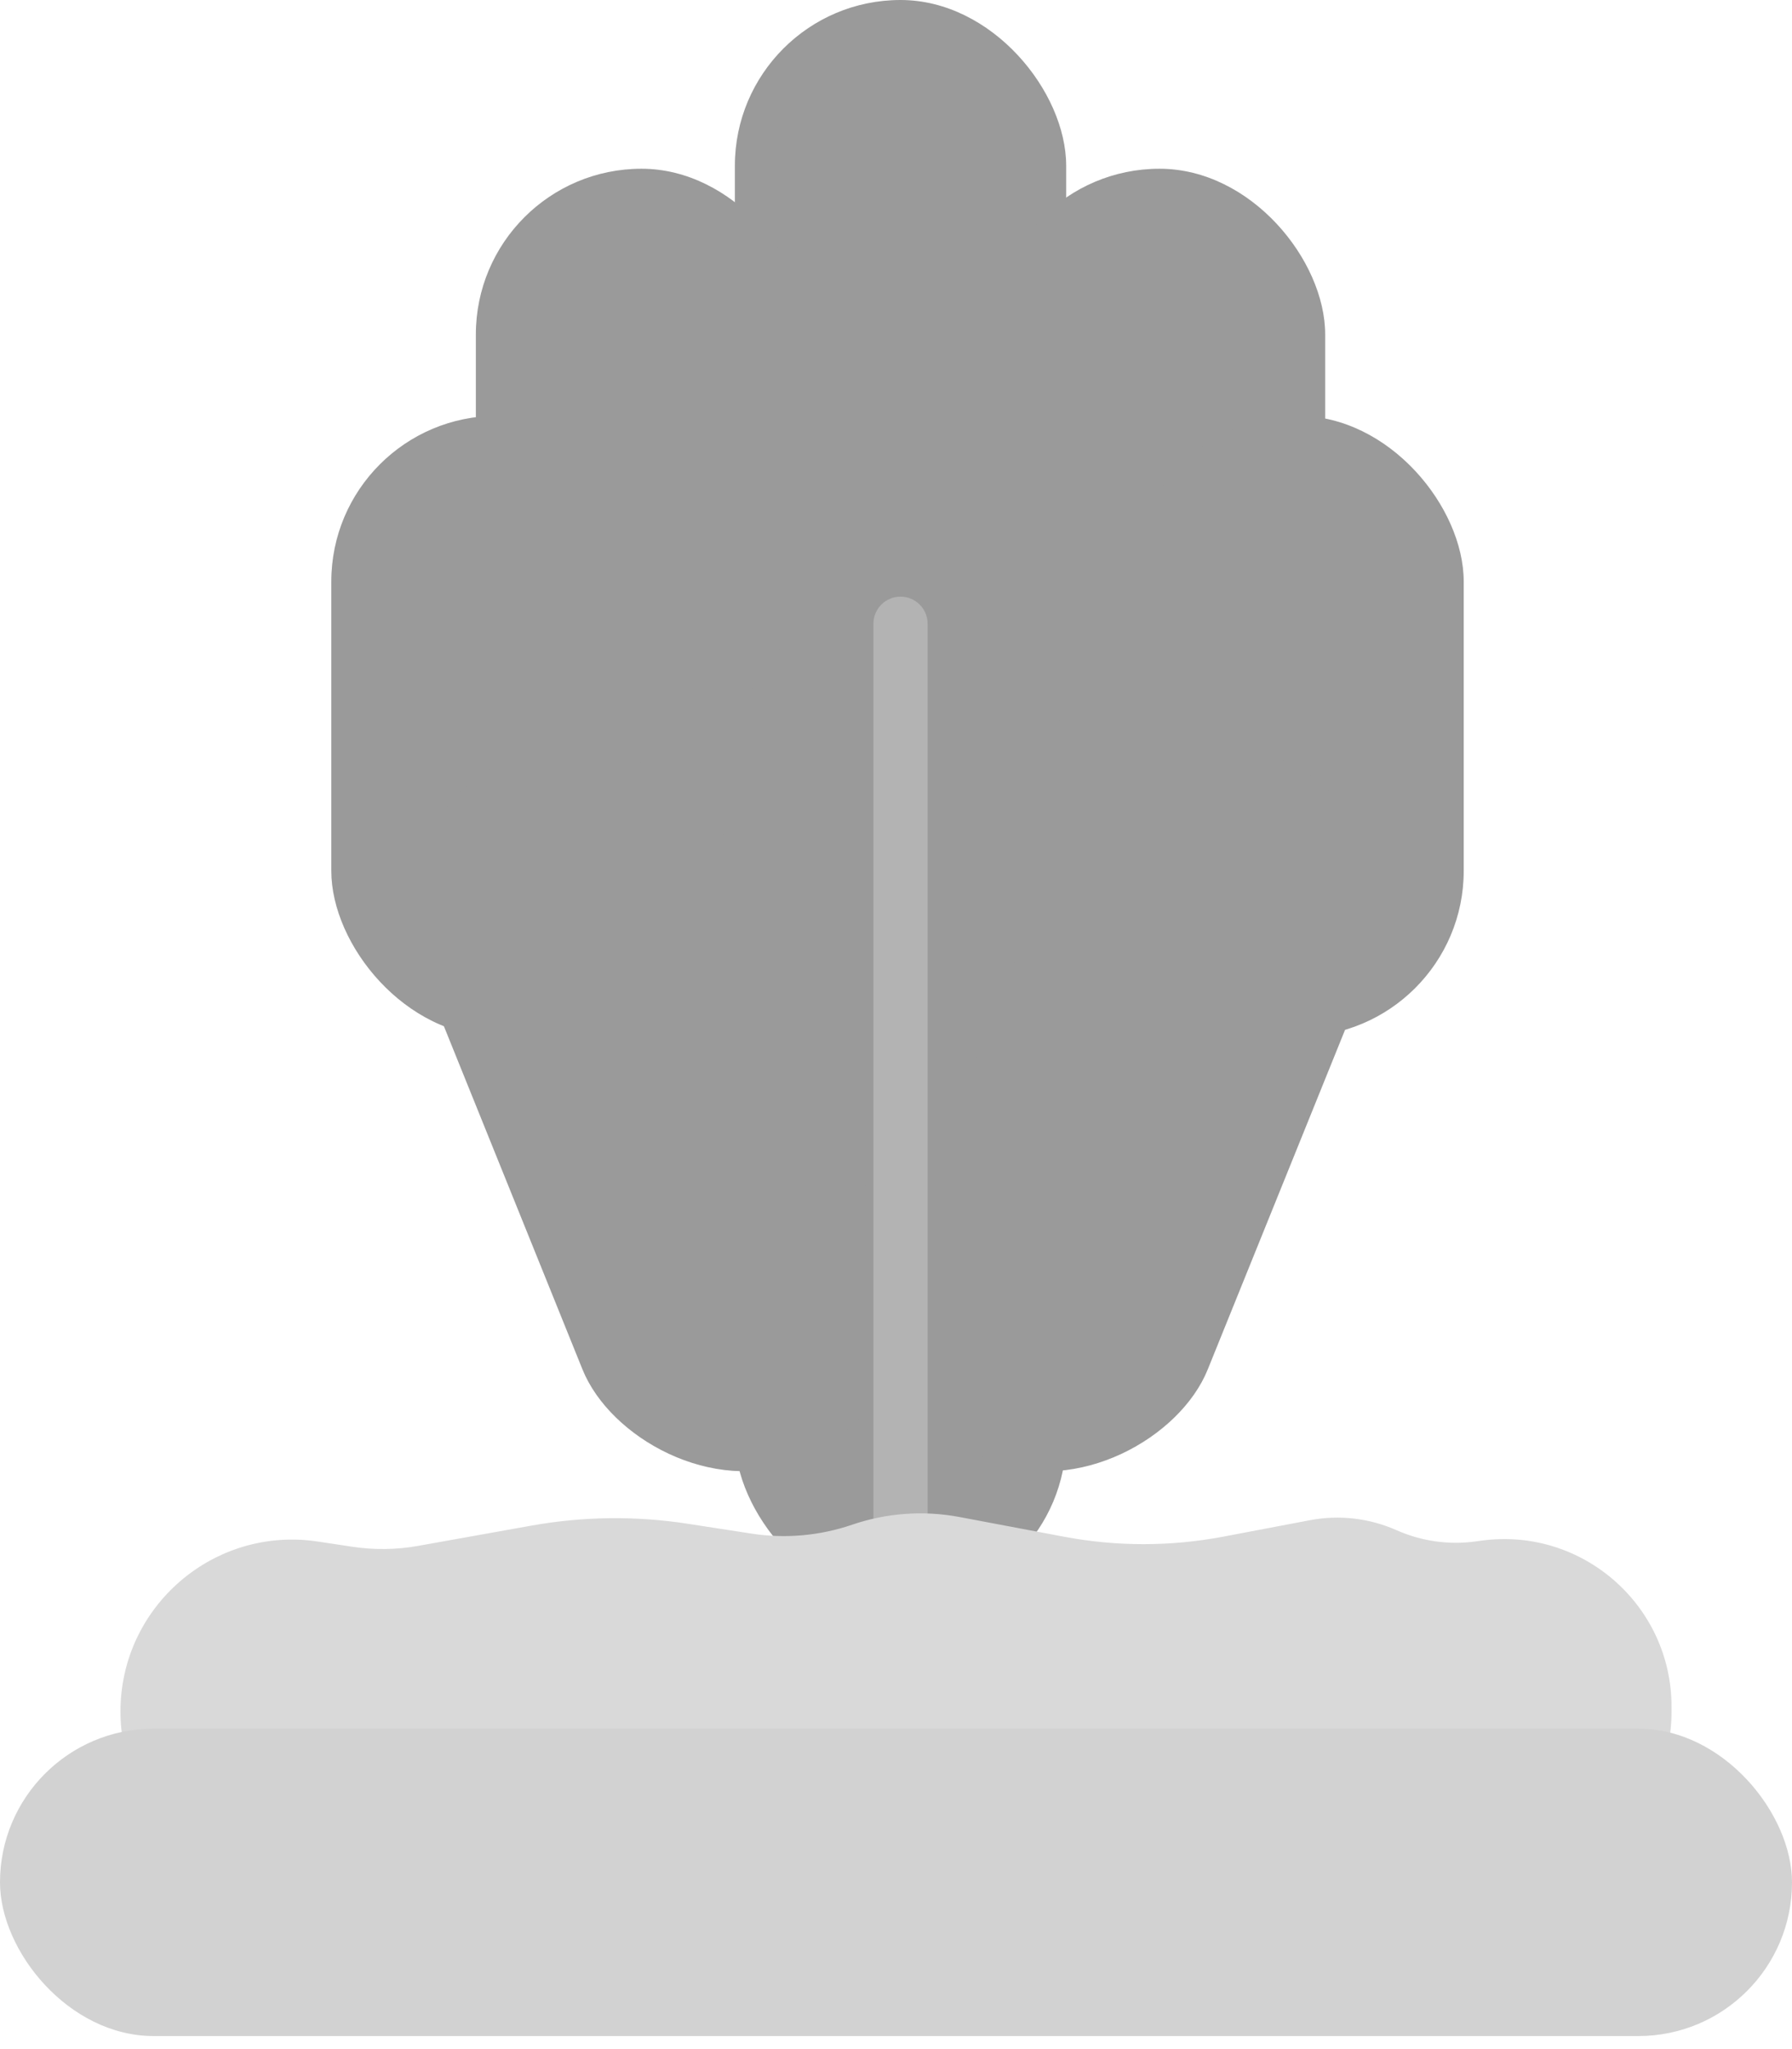 <svg width="105" height="120" viewBox="0 0 105 120" fill="none" xmlns="http://www.w3.org/2000/svg">
<rect x="43.059" width="19.412" height="44.471" rx="9.706" fill="#9A9A9A"/>
<rect x="58.235" y="9.882" width="19.412" height="44.471" rx="9.706" fill="#9A9A9A"/>
<rect x="66.353" y="24.353" width="19.412" height="36.353" rx="9.706" fill="#9A9A9A"/>
<rect x="19.412" y="24.353" width="19.412" height="36.353" rx="9.706" fill="#9A9A9A"/>
<rect x="27.882" y="9.882" width="19.412" height="44.471" rx="9.706" fill="#9A9A9A"/>
<rect x="43.059" y="34.941" width="19.412" height="58.941" rx="9.706" fill="#9A9A9A"/>
<rect x="21.106" y="47.961" width="19.412" height="44.471" rx="9.706" transform="rotate(-22 21.106 47.961)" fill="#9A9A9A"/>
<rect width="19.412" height="44.471" rx="9.706" transform="matrix(0.927 0.375 0.375 -0.927 49.129 81.922)" fill="#9A9A9A"/>
<path d="M51.176 36.53C51.176 35.653 51.888 34.941 52.765 34.941C53.642 34.941 54.353 35.653 54.353 36.53V93.883H51.176V36.53Z" fill="#B3B3B3"/>
<path d="M20.648 90.582L18.629 90.277C12.54 89.356 7.059 94.07 7.059 100.229C7.059 105.788 11.565 110.294 17.124 110.294H87.879C93.436 110.294 97.941 105.789 97.941 100.232V99.946C97.941 94.002 92.698 89.423 86.808 90.223L86.459 90.271C84.885 90.485 83.282 90.257 81.83 89.612C80.238 88.906 78.468 88.701 76.757 89.026L71.681 89.989C68.597 90.574 65.43 90.576 62.346 89.994L56.222 88.84C54.12 88.444 51.952 88.599 49.927 89.291C48.035 89.938 46.015 90.117 44.039 89.812L40.284 89.233C37.254 88.765 34.167 88.802 31.149 89.342L24.496 90.531C23.225 90.758 21.925 90.775 20.648 90.582Z" fill="#D9D9D9"/>
<rect y="101.235" width="105" height="18" rx="9" fill="#D2D2D2"/>
</svg>
